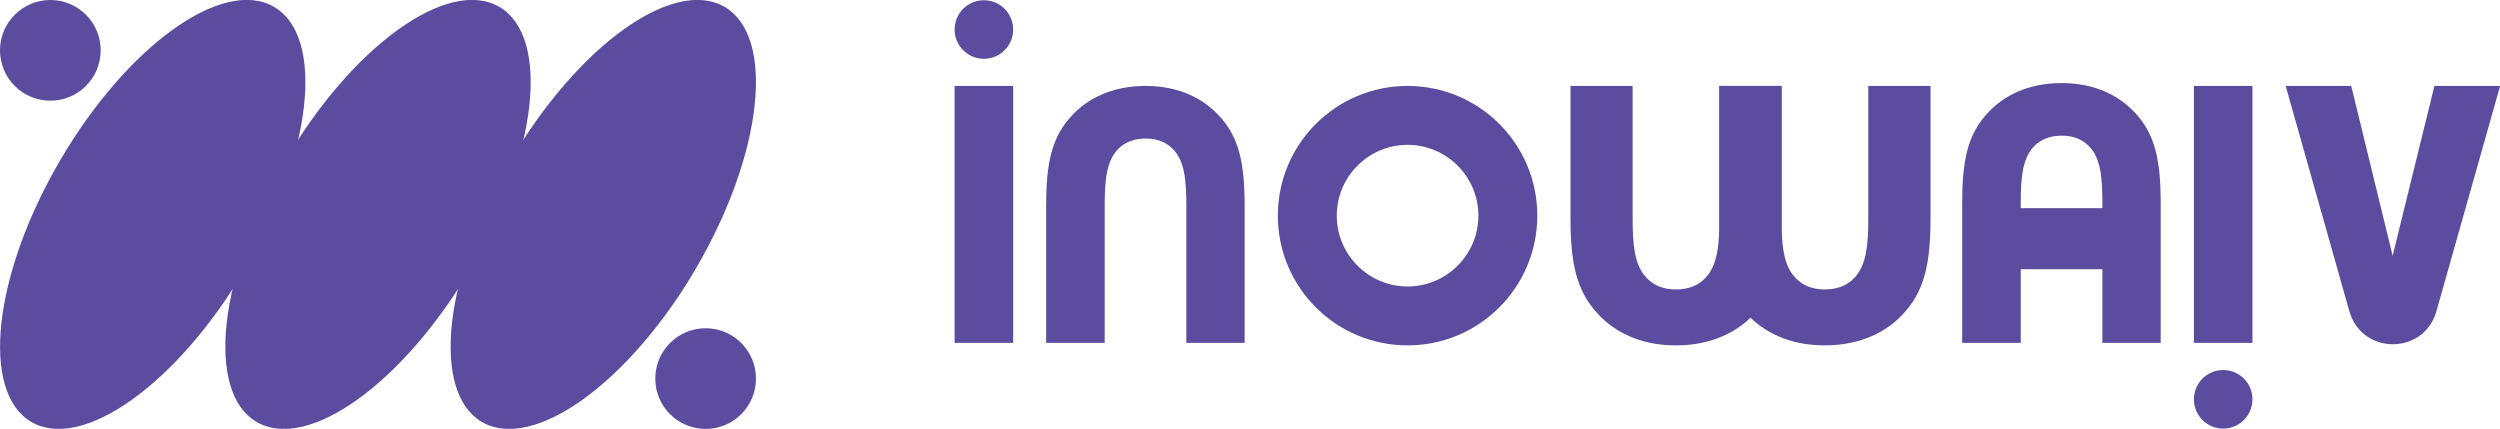 <?xml version="1.0" encoding="UTF-8"?>
<svg id="Layer_2" data-name="Layer 2" xmlns="http://www.w3.org/2000/svg" viewBox="0 0 210.06 36.03">
  <defs>
    <style>
      .cls-1 {
        fill: #5c4c9f;
        stroke-width: 0px;
      }
    </style>
  </defs>
  <g id="Layer_1-2" data-name="Layer 1">
    <g>
      <g>
        <ellipse class="cls-1" cx="12.83" cy="18.02" rx="20.2" ry="9.01" transform="translate(-9.2 19.99) rotate(-59.67)"/>
        <ellipse class="cls-1" cx="31.76" cy="18.02" rx="20.2" ry="9.01" transform="translate(.17 36.33) rotate(-59.67)"/>
        <ellipse class="cls-1" cx="50.69" cy="18.02" rx="20.2" ry="9.01" transform="translate(9.54 52.67) rotate(-59.67)"/>
        <circle class="cls-1" cx="59.29" cy="31.81" r="4.23"/>
        <circle class="cls-1" cx="4.23" cy="4.23" r="4.23"/>
      </g>
      <g>
        <path class="cls-1" d="m189.26,7.22v21.59h-4.92V7.22h4.92Zm-2.46,28.79h0c1.36,0,2.46-1.1,2.46-2.46h0c0-1.36-1.1-2.46-2.46-2.46h0c-1.36,0-2.46,1.1-2.46,2.46h0c0,1.36,1.1,2.46,2.46,2.46Z"/>
        <path class="cls-1" d="m80.21,28.81V7.22s4.92,0,4.92,0v21.59s-4.92,0-4.92,0ZM82.67.02h0c-1.36,0-2.46,1.1-2.46,2.46h0c0,1.36,1.1,2.46,2.46,2.46h0c1.36,0,2.46-1.1,2.46-2.46h0c0-1.36-1.1-2.46-2.46-2.46Z"/>
        <g>
          <path class="cls-1" d="m131.95,7.22h5.23v11.06c0,2.17.12,4.02,1.21,5.11.6.6,1.37.93,2.42.93s1.85-.32,2.45-.93c1.09-1.09,1.21-2.94,1.21-5.11V7.22h5.23v11.06c0,3.82-.48,6.2-2.37,8.17-1.29,1.37-3.42,2.57-6.52,2.57s-5.19-1.21-6.48-2.57c-1.89-1.97-2.37-4.35-2.37-8.17V7.22Z"/>
          <path class="cls-1" d="m144.46,7.22h5.23v11.06c0,2.17.12,4.02,1.21,5.11.6.6,1.37.93,2.42.93s1.85-.32,2.45-.93c1.09-1.09,1.21-2.94,1.21-5.11V7.22h5.23v11.06c0,3.82-.48,6.2-2.37,8.17-1.29,1.37-3.42,2.57-6.52,2.57s-5.19-1.21-6.48-2.57c-1.89-1.97-2.37-4.35-2.37-8.17V7.22Z"/>
        </g>
        <path class="cls-1" d="m104.6,28.81h-4.92v-11.49c0-2.04-.11-3.79-1.14-4.81-.57-.57-1.29-.87-2.27-.87s-1.74.3-2.31.87c-1.02,1.02-1.14,2.76-1.14,4.81v11.49h-4.92v-11.49c0-3.6.45-5.83,2.23-7.68,1.21-1.29,3.22-2.42,6.13-2.42s4.88,1.14,6.09,2.42c1.78,1.85,2.23,4.09,2.23,7.68v11.49Z"/>
        <path class="cls-1" d="m192.04,7.22h5.52l3.48,14.27,3.51-14.27h5.52l-5.37,18.99c-1.08,3.62-6.2,3.62-7.28,0l-5.37-18.99Z"/>
        <g>
          <path class="cls-1" d="m181.57,28.81h-4.92v-11.73c0-2.04-.11-3.79-1.14-4.81-.57-.57-1.29-.87-2.27-.87s-1.74.3-2.31.87c-1.02,1.02-1.14,2.76-1.14,4.81v11.73h-4.92v-11.73c0-3.6.45-5.83,2.23-7.68,1.21-1.29,3.22-2.42,6.13-2.42s4.88,1.14,6.09,2.42c1.78,1.85,2.23,4.09,2.23,7.68v11.73Z"/>
          <rect class="cls-1" x="169.5" y="17.49" width="7.8" height="5.13"/>
        </g>
        <path class="cls-1" d="m118.27,12.17c3.28,0,5.95,2.67,5.95,5.95s-2.67,5.95-5.95,5.95-5.95-2.67-5.95-5.95,2.67-5.95,5.95-5.95m0-4.95c-6.02,0-10.9,4.88-10.9,10.9s4.88,10.9,10.9,10.9,10.9-4.88,10.9-10.9-4.88-10.9-10.9-10.9h0Z"/>
      </g>
    </g>
  </g>
</svg>